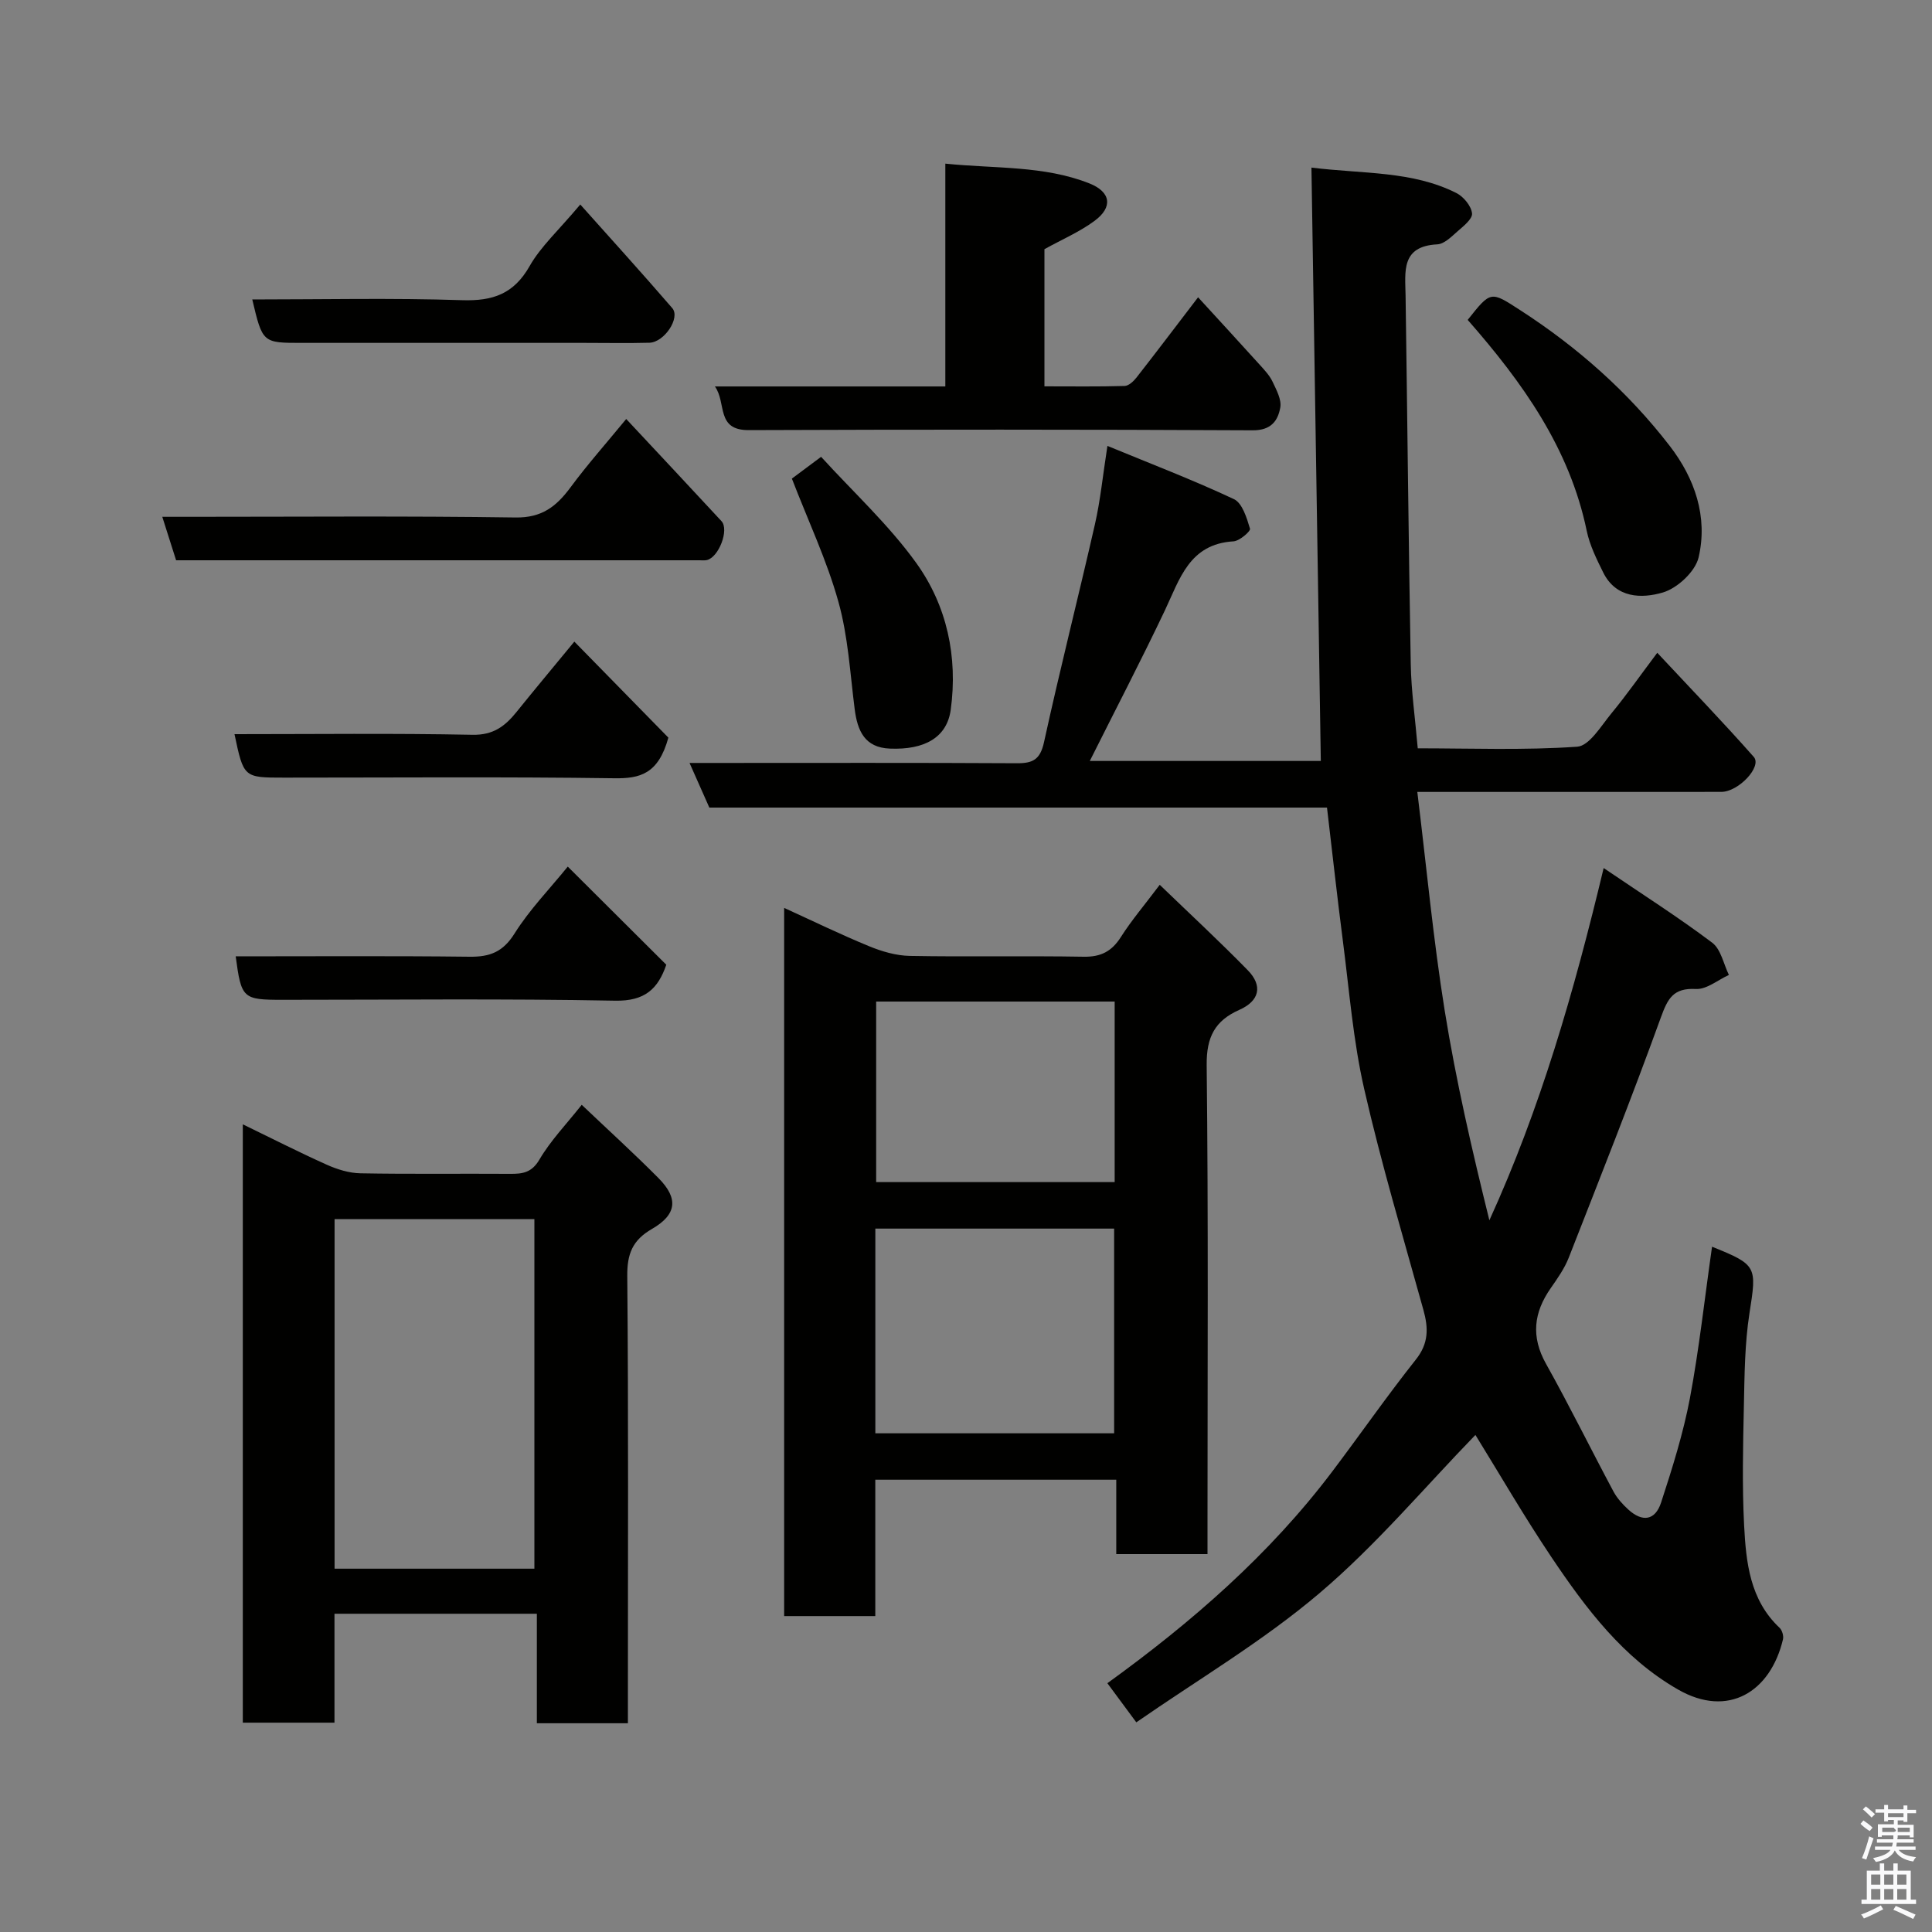<svg enable-background="new 0 0 400 400" viewBox="0 0 400 400" xmlns="http://www.w3.org/2000/svg"><rect x="0" y="0" width="400" height="400" fill="#808080" stroke="none"/><path d="m385.2 377.6.6-.7c.6.4 1.3.9 1.9 1.5l-.6.7c-.8-.5-1.4-1-1.9-1.5zm.3 7.1c.6-1.4 1.1-2.9 1.5-4.5.3.1.6.3.9.4-.5 1.4-1 2.9-1.5 4.4zm.2-10.1.6-.6c.7.5 1.3 1.1 1.9 1.6l-.7.7c-.6-.6-1.2-1.2-1.8-1.7zm8.4-.8h.8v.9h1.8v.7h-1.8v1.8h-.8v-.3h-1.2v.9h3.3v2.6h-.8v-.4h-2.5c0 .3 0 .6-.1.8h3.4v.7h-3.5c0 .3-.1.6-.1.8h4v.7h-3.5c.7.9 1.9 1.3 3.6 1.5-.2.2-.4.5-.6.9-1.9-.3-3.2-1.1-3.8-2.3-.5 1.1-1.8 2-3.9 2.4-.2-.3-.4-.5-.6-.8 1.9-.4 3.1-.9 3.6-1.7h-3.2v-.7h3.5c.1-.2.1-.5.2-.8h-3.3v-.7h3.4c0-.2 0-.5 0-.8h-2.4v.3h-.8v-2.6h3.3v-.9h-1.2v.3h-.8v-1.8h-1.8v-.7h1.8v-.9h.8v.9h3.2zm-4.4 5.5h2.4c1-.3 0-.6 0-.9h-2.4zm1.2-3.1h3.2v-.8h-3.2zm4.4 2.2h-2.4v.9h2.5v-.9z" fill="#fafafb"/><path d="m389.2 385.8h.9v1.5h1.9v-1.5h.9v1.5h2.7v6h1.1v.9h-11.3v-.9h1.1v-6h2.7zm.2 8.7.5.8c-1.2.6-2.5 1.3-4 1.9-.2-.3-.3-.6-.6-.8 1.6-.6 3-1.3 4.1-1.9zm-2-4.3h1.9v-2.1h-1.9zm0 3.1h1.9v-2.2h-1.9zm2.7-3.1h1.9v-2.1h-1.9zm0 3.1h1.9v-2.2h-1.9zm2.4 1.3c1.4.6 2.7 1.2 4.1 1.8l-.5.9c-1.5-.7-2.8-1.4-4.1-1.9zm2.2-6.5h-1.9v2.1h1.9zm-1.9 5.2h1.9v-2.2h-1.9z" fill="#fafafb"/><g fill="#010100"><path d="m354.46 258.12c9.37 3.76 9.26 4.1 7.75 13.76-.99 6.34-1.02 12.84-1.16 19.28-.18 8.21-.37 16.45.05 24.65.4 7.66 1.18 15.41 7.34 21.21.53.5.87 1.66.71 2.38-2.59 10.91-11.36 16.34-21.71 10.41-11.38-6.51-19.1-16.8-26.24-27.43-5.7-8.49-10.83-17.37-15.73-25.29-10.46 10.77-20.54 22.8-32.33 32.8-11.74 9.96-25.2 17.9-37.88 26.7-2.44-3.3-4.19-5.67-5.99-8.1 17.43-12.6 33.54-26.59 46.56-43.83 5.81-7.69 11.32-15.63 17.31-23.18 2.67-3.36 2.61-6.51 1.56-10.28-4.22-15.2-8.74-30.33-12.25-45.7-2.29-10.01-3.09-20.37-4.41-30.59-1.18-9.1-2.18-18.23-3.3-27.71-42.59 0-85.19 0-127.88 0-1.34-3.03-2.56-5.77-4.1-9.24h5.78c20.67 0 41.33-.06 62 .06 3.31.02 4.82-.76 5.61-4.35 3.3-15.1 7.12-30.08 10.55-45.15 1.12-4.92 1.61-9.97 2.58-16.2 9.07 3.74 17.78 7.07 26.19 11.02 1.74.82 2.66 3.89 3.33 6.12.16.52-2.16 2.54-3.42 2.62-9.15.54-11.12 7.79-14.21 14.31-4.95 10.42-10.29 20.67-15.54 31.16h47.83c-.64-40.55-1.28-81.29-1.94-122.85 10.78 1.33 20.85.65 30.02 5.27 1.48.75 3.08 2.69 3.23 4.22.11 1.17-1.85 2.69-3.11 3.8-1.21 1.07-2.67 2.53-4.09 2.6-7.54.39-6.64 5.62-6.56 10.6.37 25.43.61 50.87 1.07 76.3.1 5.59.91 11.16 1.45 17.44 10.83 0 21.96.43 33-.33 2.53-.17 4.96-4.32 7.1-6.91 3.11-3.77 5.92-7.79 9.49-12.54 6.82 7.31 13.56 14.29 19.98 21.56 1.76 1.99-3.14 7.23-6.72 7.24-14.5.02-29 .01-43.5.01-6.13 0-12.26 0-19.44 0 1.9 15.48 3.29 30.46 5.67 45.28 2.34 14.55 5.67 28.94 9.25 43.41 10.54-23.11 17.5-47.19 23.66-72.93 8.15 5.53 15.52 10.22 22.48 15.46 1.8 1.36 2.34 4.4 3.45 6.67-2.28 1.04-4.62 3.03-6.84 2.91-4.71-.25-5.83 2-7.26 5.93-6.04 16.67-12.58 33.17-19.05 49.68-.88 2.25-2.34 4.32-3.74 6.33-3.53 5.06-4.12 10.04-.97 15.67 4.86 8.68 9.25 17.62 13.94 26.39.76 1.42 1.91 2.7 3.11 3.79 2.91 2.64 5.55 2.26 6.77-1.46 2.32-7.1 4.58-14.29 5.97-21.61 1.92-10.25 3.05-20.68 4.58-31.36z"/><path d="m250 321.76c-6.65 0-12.58 0-18.89 0 0-5.17 0-10.11 0-15.4-16.75 0-33.13 0-49.89 0v28.23c-6.41 0-12.46 0-18.87 0 0-48.43 0-97 0-146.62 5.98 2.73 11.71 5.52 17.6 7.94 2.65 1.09 5.6 1.95 8.43 2 11.99.22 23.99-.04 35.99.17 3.58.06 5.82-1.12 7.71-4.1 2.18-3.43 4.85-6.56 8.03-10.79 6.2 5.98 12.37 11.69 18.24 17.7 3.13 3.21 2.42 6.34-1.76 8.19-5.05 2.24-6.82 5.62-6.76 11.43.36 31.82.17 63.65.17 95.47zm-19.33-25.01c0-14.35 0-28.39 0-42.38-16.7 0-33.07 0-49.44 0v42.38zm.11-89.39c-16.78 0-33.15 0-49.38 0v37.38h49.38c0-12.53 0-24.78 0-37.38z"/><path d="m111.15 334.11c-14.38 0-27.86 0-41.9 0v22.55c-6.59 0-12.65 0-18.98 0 0-41.14 0-82.21 0-123.88 5.98 2.9 11.61 5.77 17.38 8.36 2.17.97 4.63 1.74 6.98 1.78 10.33.19 20.66.04 30.99.11 2.58.02 4.46-.23 6.06-2.95 2.3-3.92 5.54-7.28 8.76-11.34 5.46 5.19 10.8 10.04 15.88 15.16 4.18 4.21 3.83 7.55-1.34 10.54-4.01 2.31-5.16 5.14-5.11 9.77.26 28.99.13 57.99.13 86.98v5.59c-6.43 0-12.36 0-18.85 0 0-7.42 0-14.82 0-22.67zm-.51-9.33c0-24.45 0-48.49 0-72.37-14.07 0-27.78 0-41.37 0v72.37z"/><path d="m148.01 80.01h47.71c0-15.2 0-30.24 0-46.13 10.39 1.06 20.39.37 29.8 4.08 4.5 1.78 4.94 4.93 1.09 7.77-3.1 2.29-6.74 3.85-10.37 5.86v28.4c5.69 0 11.14.08 16.59-.08.85-.02 1.85-.96 2.46-1.73 4.12-5.27 8.15-10.6 12.76-16.63 4.29 4.69 8.56 9.32 12.79 14 .98 1.08 2.03 2.2 2.64 3.5.79 1.68 1.88 3.68 1.59 5.32-.49 2.76-1.92 4.74-5.69 4.72-34.79-.18-69.57-.17-104.36-.04-6.86.04-4.55-5.65-7.01-9.04z"/><path d="m36.46 116c-.92-2.91-1.75-5.51-2.86-9h5.7c22.48 0 44.97-.19 67.45.14 5.43.08 8.43-2.28 11.34-6.2 3.5-4.74 7.43-9.16 11.56-14.19 6.67 7.14 13.22 14.12 19.72 21.14 1.65 1.78-.56 7.52-3.04 8.07-.48.1-1 .04-1.5.04-35.98 0-71.94 0-108.37 0z"/><path d="m303.87 66.23c4.83-6.09 4.75-5.97 10.91-1.99 11.86 7.67 22.3 16.91 30.92 28.08 5.2 6.74 7.93 14.69 5.98 23.08-.69 2.94-4.4 6.39-7.41 7.27-4.35 1.28-9.69 1.23-12.35-4.16-1.36-2.75-2.78-5.61-3.4-8.58-3.54-17.1-13.24-30.69-24.65-43.7z"/><path d="m117.55 179.42c6.85 6.82 13.56 13.5 20.4 20.32-1.72 5-4.44 7.56-10.6 7.44-22.95-.44-45.92-.18-68.88-.18-8.22 0-8.51-.27-9.67-9 16.16 0 32.29-.11 48.42.08 4.2.05 6.91-.98 9.3-4.79 3.11-4.96 7.28-9.24 11.03-13.87z"/><path d="m52.23 62c14.54 0 28.99-.33 43.42.15 6.39.21 10.73-1.29 14.01-7.07 2.3-4.05 5.95-7.34 10.48-12.74 6.46 7.24 12.85 14.27 19.05 21.46 1.72 2-1.65 7.07-4.73 7.16-4.49.12-8.99.03-13.48.03-19.48 0-38.96 0-58.44 0-8.18.01-8.18.01-10.31-8.99z"/><path d="m118.91 132.84c7.2 7.35 13.72 14.01 19.47 19.88-2.08 7.53-5.85 8.49-11.21 8.41-22.78-.32-45.56-.13-68.34-.13-8.38 0-8.38 0-10.28-9 16.48 0 32.88-.2 49.27.13 4.31.09 6.74-1.78 9.11-4.71 3.46-4.3 7-8.54 11.98-14.58z"/><path d="m163.95 99.09c1.43-1.07 3.39-2.52 6.05-4.51 6.69 7.34 14.02 14.08 19.71 21.99 6.35 8.84 8.62 19.43 7.13 30.37-.78 5.72-5.38 8.35-12.61 8.05-5.21-.21-6.71-3.69-7.28-8.19-.95-7.44-1.36-15.06-3.37-22.22-2.38-8.54-6.22-16.66-9.63-25.49z"/></g></svg>